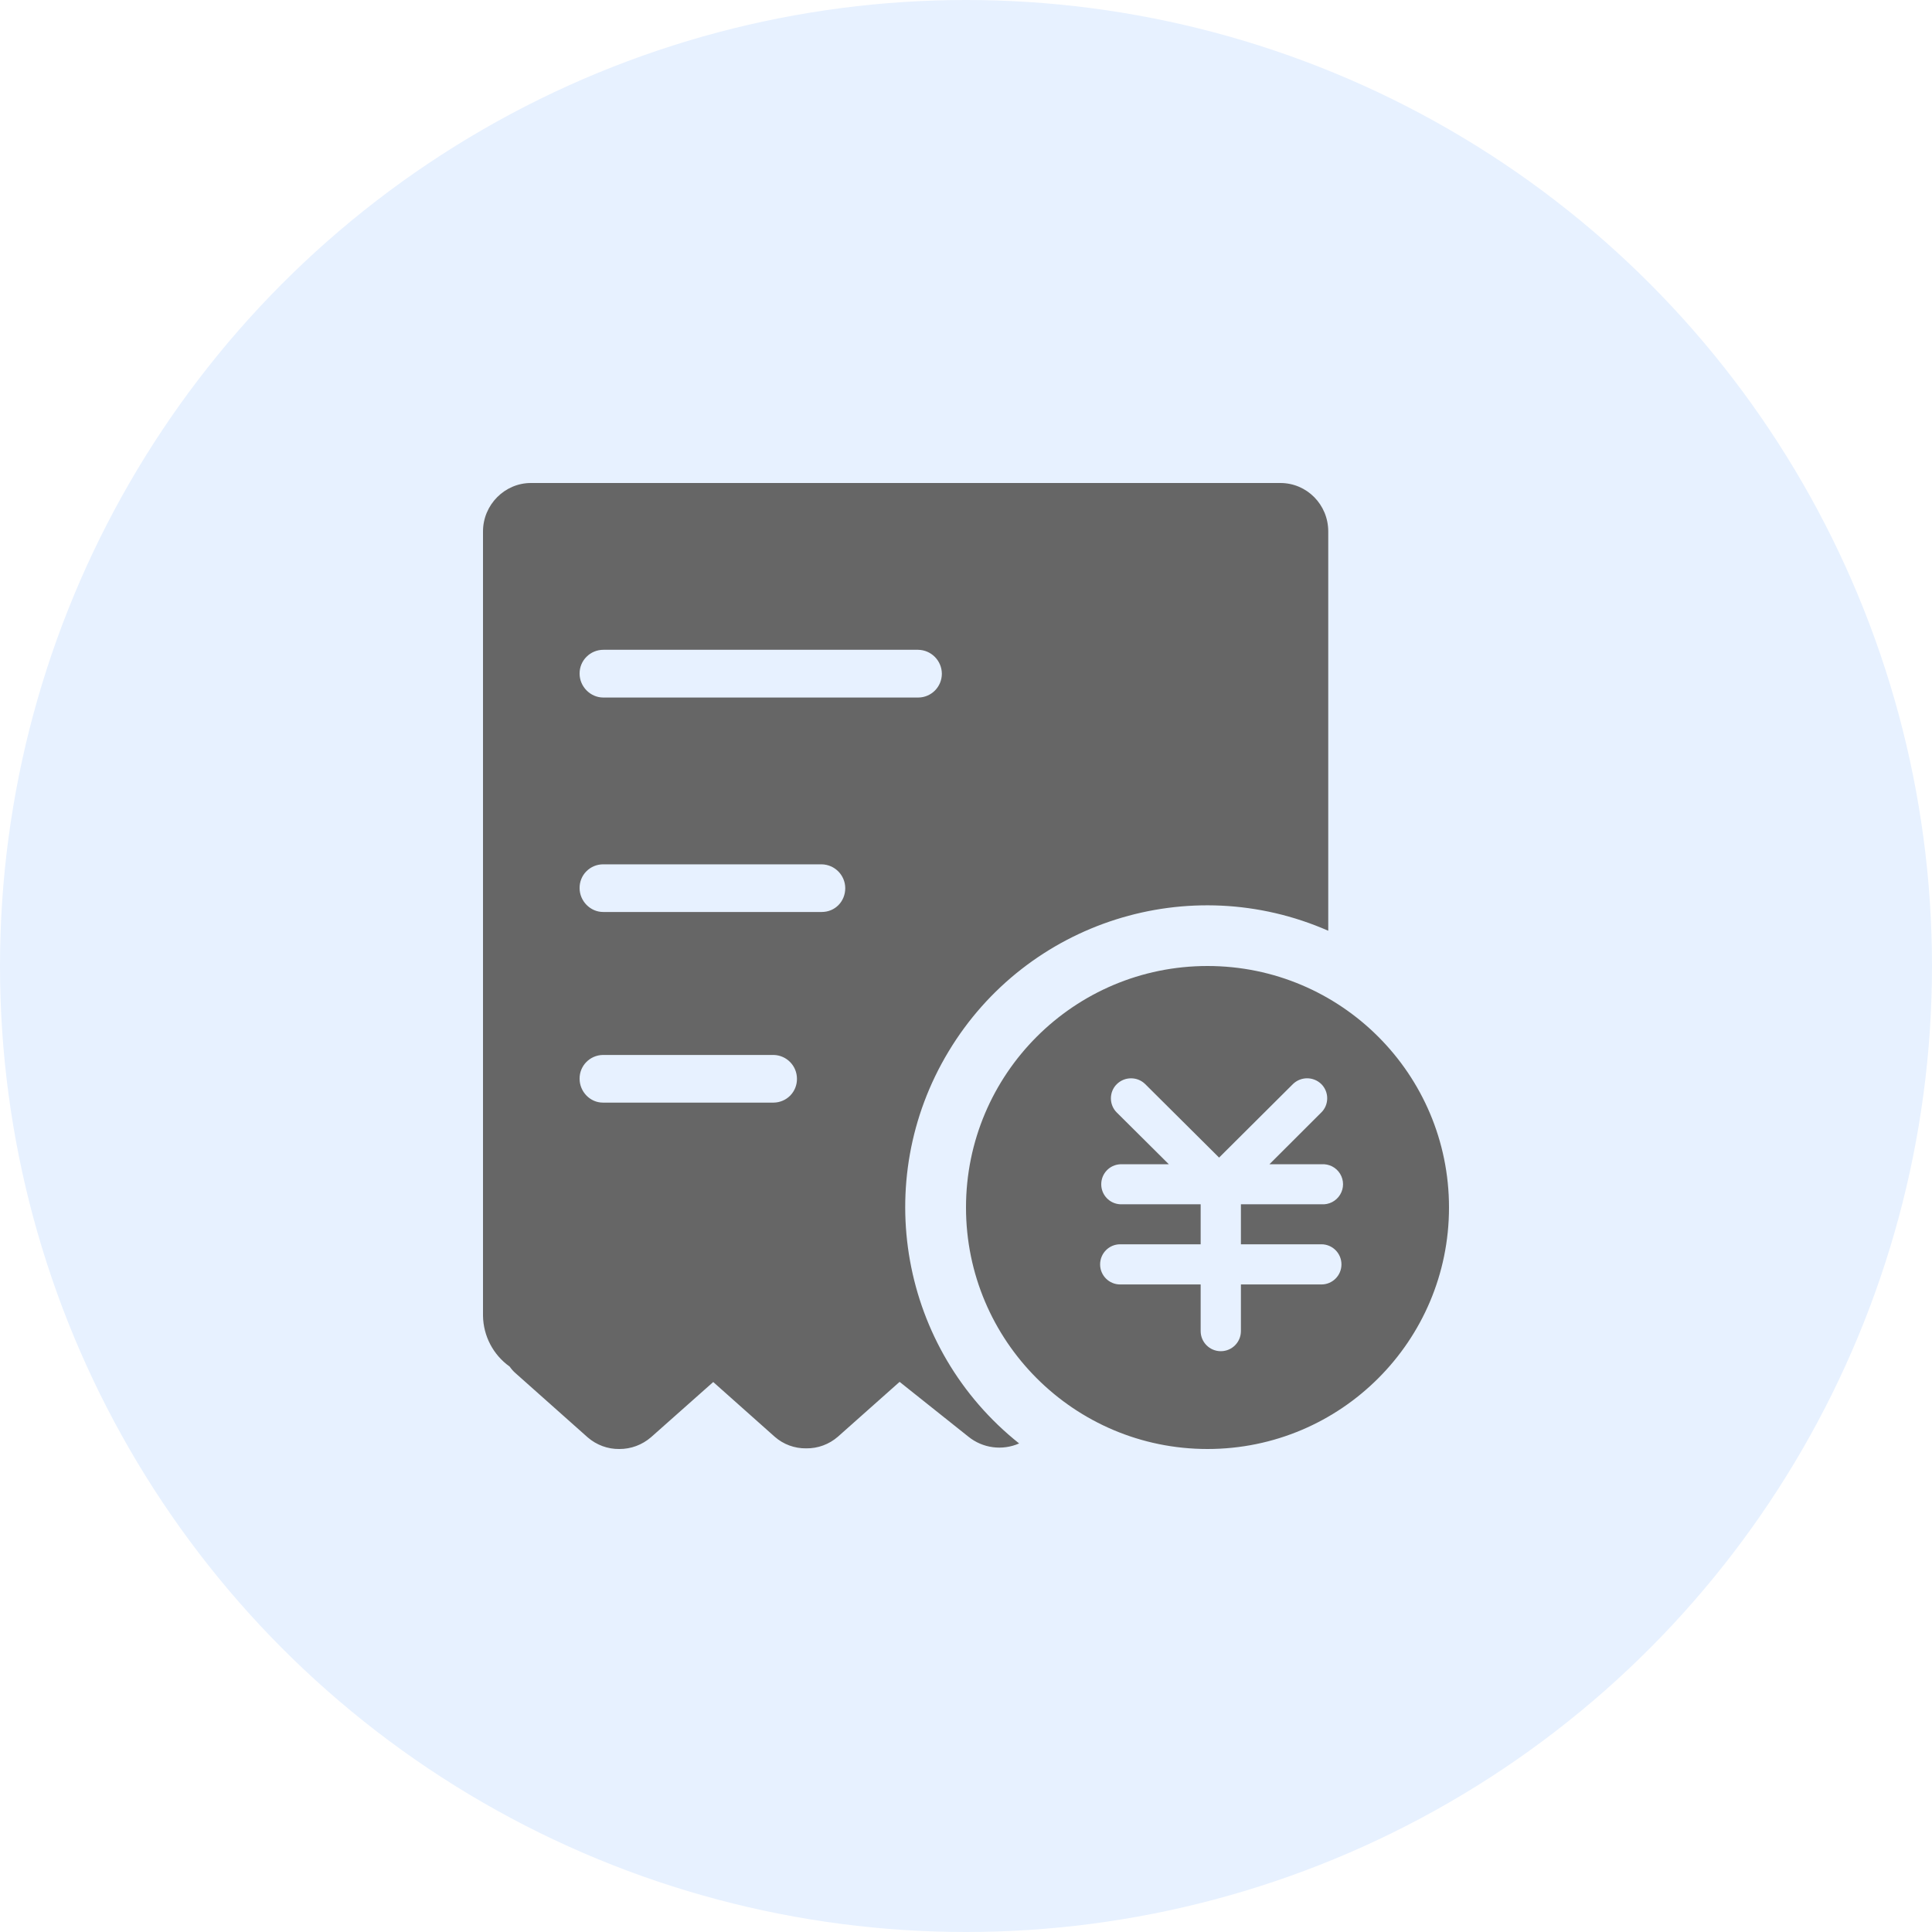 <?xml version="1.0" encoding="UTF-8"?>
<svg width="24px" height="24px" viewBox="0 0 24 24" version="1.1" xmlns="http://www.w3.org/2000/svg" xmlns:xlink="http://www.w3.org/1999/xlink">
    <title>编组 28</title>
    <defs>
        <filter color-interpolation-filters="auto" id="filter-1">
            <feColorMatrix in="SourceGraphic" type="matrix" values="0 0 0 0 0.075 0 0 0 0 0.478 0 0 0 0 1 0 0 0 1 0"></feColorMatrix>
        </filter>
    </defs>
    <g id="发票管理" stroke="none" stroke-width="1" fill="none" fill-rule="evenodd">
        <g id="发票管理--申请发票页面/否备份" transform="translate(-239, -177)">
            <g id="编组-36" transform="translate(239, 172)">
                <g id="编组-28" transform="translate(0, 5)">
                    <g id="编组-27备份" fill="#E7F1FF">
                        <circle id="椭圆形" cx="12" cy="12" r="12"></circle>
                    </g>
                    <g filter="url(#filter-1)" id="发票管理">
                        <g transform="translate(4, 4)">
                            <rect id="矩形" fill="#000000" fill-rule="nonzero" opacity="0" x="0" y="0" width="16" height="16"></rect>
                            <path d="M11.905,2 C12.234,2 12.5,2.268 12.5,2.602 L12.5,7.562 C10.775,6.806 8.756,7.447 7.784,9.061 C6.811,10.674 7.186,12.758 8.66,13.931 C8.451,14.023 8.208,13.991 8.03,13.847 L7.175,13.166 L6.409,13.847 C6.3,13.942 6.16,13.994 6.015,13.992 C5.871,13.994 5.732,13.943 5.624,13.848 L4.86,13.168 L4.087,13.854 C3.977,13.949 3.837,14.001 3.693,14 C3.549,14.002 3.41,13.95 3.301,13.856 L2.404,13.058 C2.376,13.034 2.352,13.006 2.331,12.976 C2.126,12.83 2.004,12.596 2,12.345 L2,2.602 C2,2.27 2.27,2 2.595,2 L11.905,2 Z M11,8 C12.657,8 14,9.343 14,11 C14,12.657 12.657,14 11,14 C9.343,14 8,12.657 8,11 C8,9.343 9.343,8 11,8 Z M12.061,9.467 L11.144,10.38 L10.227,9.468 C10.13,9.371 9.971,9.371 9.873,9.468 C9.826,9.514 9.8,9.578 9.8,9.644 C9.8,9.71 9.826,9.774 9.873,9.82 L10.52,10.463 L9.915,10.463 C9.783,10.47 9.68,10.579 9.68,10.712 C9.68,10.844 9.783,10.953 9.915,10.96 L10.915,10.96 L10.915,11.457 L9.915,11.457 C9.777,11.457 9.666,11.569 9.666,11.707 C9.666,11.844 9.777,11.956 9.915,11.956 L10.915,11.956 L10.915,12.535 C10.915,12.673 11.027,12.785 11.165,12.785 C11.304,12.785 11.415,12.673 11.415,12.535 L11.415,11.956 L12.415,11.956 C12.553,11.956 12.664,11.844 12.664,11.707 C12.664,11.569 12.553,11.457 12.415,11.457 L11.415,11.457 L11.415,10.96 L12.415,10.96 C12.509,10.967 12.598,10.921 12.647,10.841 C12.696,10.761 12.696,10.661 12.647,10.581 C12.598,10.501 12.509,10.456 12.415,10.463 L11.769,10.463 L12.414,9.819 C12.461,9.773 12.487,9.71 12.487,9.643 C12.487,9.577 12.461,9.514 12.414,9.467 C12.316,9.371 12.159,9.371 12.061,9.467 Z M5.611,9.105 L3.489,9.105 C3.327,9.108 3.198,9.24 3.2,9.401 C3.2,9.56 3.329,9.697 3.489,9.697 L5.611,9.697 C5.689,9.696 5.763,9.664 5.817,9.609 C5.871,9.553 5.901,9.479 5.9,9.401 C5.9,9.24 5.772,9.109 5.611,9.105 Z M6.207,6.737 L3.493,6.737 C3.414,6.737 3.339,6.768 3.284,6.824 C3.229,6.879 3.199,6.955 3.2,7.033 C3.2,7.191 3.331,7.329 3.493,7.329 L6.207,7.329 C6.375,7.329 6.5,7.197 6.5,7.033 C6.499,6.871 6.369,6.74 6.207,6.737 Z M7.405,4.072 L3.495,4.072 C3.417,4.072 3.341,4.103 3.286,4.159 C3.23,4.214 3.199,4.29 3.2,4.369 C3.2,4.527 3.332,4.665 3.495,4.665 L7.405,4.665 C7.569,4.665 7.7,4.532 7.7,4.369 C7.699,4.206 7.567,4.074 7.405,4.072 Z" id="形状结合" fill="#666666" fill-rule="nonzero"></path>
                        </g>
                    </g>
                </g>
            </g>
        </g>
    </g>
</svg>